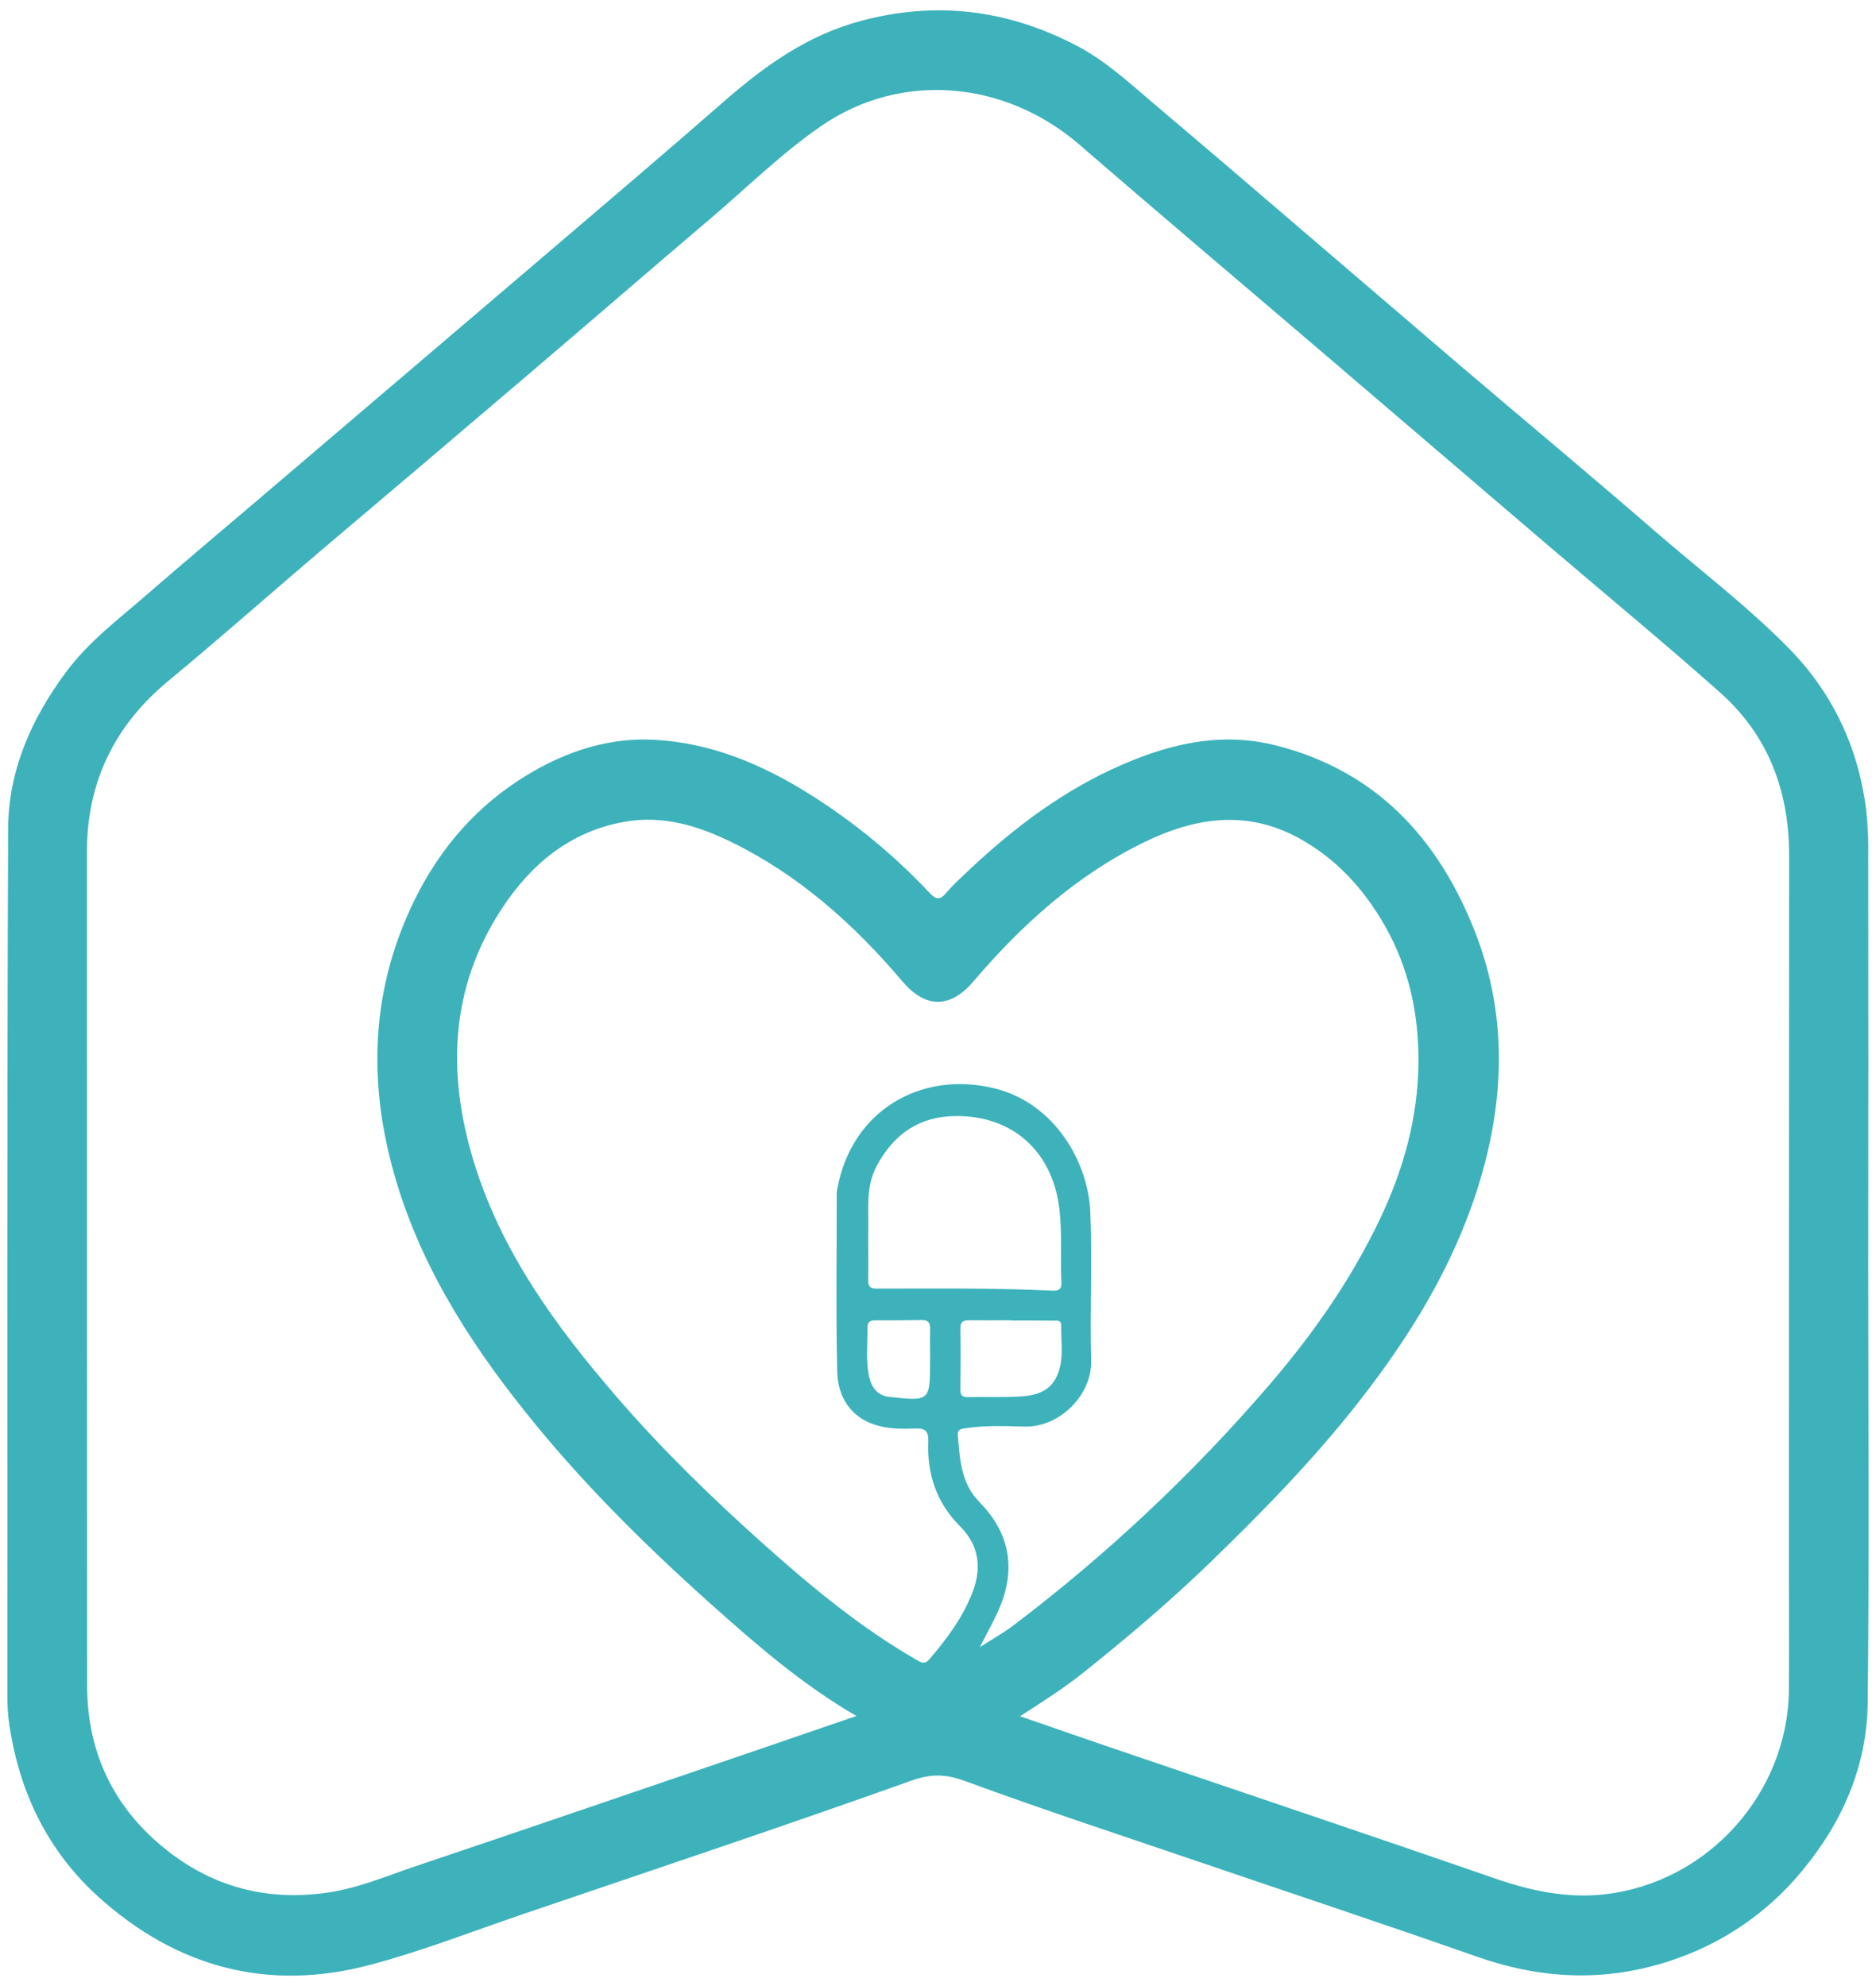 <svg width="34" height="36" viewBox="0 0 34 36" fill="none" xmlns="http://www.w3.org/2000/svg">
<path d="M33.859 22.954C33.859 25.59 33.879 28.226 33.85 30.862C33.837 32.01 33.396 33.026 32.66 33.913C32.029 34.682 31.187 35.251 30.238 35.553C29.08 35.928 27.93 35.875 26.78 35.472C25.078 34.875 23.366 34.306 21.658 33.724C20.274 33.252 18.885 32.797 17.513 32.292C17.155 32.16 16.892 32.143 16.517 32.277C14.179 33.112 11.817 33.9 9.462 34.702C8.549 35.014 7.647 35.366 6.716 35.614C4.863 36.108 3.208 35.666 1.789 34.388C0.923 33.606 0.41 32.614 0.203 31.468C0.161 31.257 0.138 31.043 0.134 30.828C0.137 25.556 0.125 20.287 0.148 15.017C0.152 13.968 0.569 13.026 1.198 12.181C1.6 11.637 2.137 11.234 2.641 10.796C3.32 10.206 4.01 9.627 4.694 9.044C6.442 7.555 8.188 6.065 9.935 4.576C11.003 3.665 12.072 2.755 13.129 1.832C13.866 1.189 14.641 0.634 15.604 0.379C16.971 0.013 18.267 0.176 19.515 0.829C20.029 1.098 20.45 1.487 20.886 1.857C21.777 2.611 22.664 3.368 23.548 4.129C24.53 4.969 25.512 5.81 26.494 6.652C27.66 7.645 28.836 8.624 29.993 9.628C30.806 10.334 31.67 10.986 32.424 11.755C33.215 12.562 33.677 13.545 33.822 14.675C33.851 14.948 33.864 15.222 33.859 15.496C33.862 17.982 33.862 20.468 33.859 22.954ZM18.487 31.109C19.114 31.326 19.709 31.534 20.307 31.737C22.564 32.505 24.825 33.263 27.076 34.044C27.733 34.272 28.394 34.416 29.085 34.337C30.964 34.121 32.413 32.494 32.422 30.611C32.426 29.851 32.422 29.092 32.422 28.332C32.422 24.059 32.423 19.786 32.426 15.513C32.426 14.34 32.05 13.331 31.173 12.552C30.129 11.624 29.051 10.736 27.989 9.828C26.714 8.738 25.438 7.646 24.161 6.553C22.632 5.244 21.091 3.945 19.569 2.627C18.216 1.455 16.331 1.289 14.889 2.28C14.168 2.776 13.54 3.397 12.873 3.965C11.791 4.884 10.718 5.814 9.637 6.735C8.36 7.825 7.08 8.912 5.797 9.996C4.881 10.777 3.978 11.575 3.051 12.343C2.071 13.155 1.575 14.18 1.575 15.449C1.575 20.483 1.576 25.515 1.579 30.547C1.579 31.781 2.071 32.796 3.048 33.557C3.898 34.221 4.87 34.462 5.941 34.306C6.497 34.225 7.01 34.003 7.536 33.827C9.499 33.166 11.458 32.494 13.419 31.826C14.109 31.59 14.798 31.353 15.521 31.105C14.529 30.528 13.698 29.803 12.879 29.071C11.665 27.985 10.508 26.837 9.494 25.559C8.454 24.253 7.578 22.853 7.128 21.226C6.726 19.769 6.719 18.316 7.262 16.892C7.75 15.616 8.552 14.589 9.77 13.924C10.415 13.572 11.112 13.372 11.845 13.409C12.881 13.461 13.809 13.853 14.679 14.399C15.479 14.902 16.211 15.505 16.857 16.195C16.965 16.308 17.039 16.315 17.139 16.195C17.232 16.088 17.331 15.987 17.435 15.892C18.243 15.115 19.118 14.428 20.141 13.95C21.09 13.508 22.074 13.246 23.124 13.512C24.947 13.973 26.073 15.206 26.734 16.894C27.333 18.427 27.27 19.992 26.778 21.546C26.326 22.968 25.557 24.216 24.645 25.386C23.816 26.449 22.876 27.409 21.909 28.345C21.187 29.042 20.421 29.69 19.637 30.317C19.278 30.603 18.893 30.849 18.487 31.109ZM17.757 29.858C17.996 29.704 18.192 29.596 18.367 29.463C20.069 28.173 21.629 26.706 23.019 25.087C23.801 24.174 24.485 23.197 25.004 22.109C25.435 21.207 25.7 20.26 25.708 19.26C25.715 18.39 25.537 17.55 25.1 16.782C24.721 16.118 24.223 15.568 23.545 15.195C22.6 14.675 21.669 14.815 20.748 15.261C19.513 15.86 18.521 16.76 17.641 17.791C17.223 18.282 16.773 18.282 16.357 17.791C15.478 16.756 14.482 15.862 13.249 15.26C12.644 14.965 12.012 14.776 11.332 14.894C10.334 15.067 9.62 15.665 9.086 16.484C8.157 17.91 8.102 19.45 8.579 21.032C9.075 22.675 10.064 24.031 11.168 25.311C11.995 26.27 12.901 27.151 13.844 27.994C14.709 28.768 15.602 29.507 16.613 30.089C16.696 30.137 16.759 30.175 16.843 30.078C17.163 29.703 17.456 29.313 17.632 28.845C17.798 28.406 17.734 28.001 17.403 27.67C16.973 27.241 16.801 26.724 16.824 26.136C16.832 25.928 16.759 25.884 16.571 25.894C16.302 25.907 16.027 25.898 15.78 25.798C15.368 25.632 15.182 25.266 15.173 24.856C15.148 23.777 15.165 22.698 15.165 21.618C15.165 21.596 15.168 21.574 15.174 21.552C15.436 20.123 16.697 19.4 18.031 19.73C19.104 19.998 19.723 21.047 19.761 21.979C19.798 22.872 19.751 23.766 19.776 24.66C19.794 25.285 19.206 25.877 18.566 25.859C18.217 25.849 17.866 25.835 17.517 25.886C17.43 25.898 17.349 25.901 17.359 26.02C17.398 26.455 17.414 26.885 17.757 27.234C18.309 27.797 18.42 28.46 18.098 29.184C18.006 29.395 17.891 29.595 17.757 29.86V29.858ZM15.734 22.338C15.734 22.663 15.738 22.93 15.734 23.198C15.732 23.308 15.761 23.358 15.883 23.358C16.947 23.358 18.012 23.343 19.076 23.396C19.184 23.401 19.242 23.372 19.237 23.248C19.215 22.796 19.255 22.345 19.197 21.891C19.067 20.869 18.352 20.22 17.318 20.23C16.661 20.236 16.2 20.557 15.892 21.129C15.673 21.535 15.752 21.969 15.734 22.338ZM18.329 23.937V23.932C18.076 23.932 17.823 23.935 17.57 23.932C17.465 23.932 17.404 23.954 17.405 24.077C17.41 24.449 17.409 24.82 17.405 25.191C17.405 25.28 17.433 25.325 17.532 25.325C17.867 25.318 18.203 25.335 18.535 25.31C18.931 25.279 19.131 25.114 19.211 24.777C19.27 24.53 19.228 24.275 19.233 24.024C19.233 23.921 19.15 23.939 19.086 23.939C18.831 23.936 18.579 23.937 18.327 23.937H18.329ZM16.857 24.648C16.857 24.462 16.853 24.276 16.857 24.091C16.86 23.982 16.827 23.925 16.706 23.928C16.424 23.934 16.142 23.934 15.86 23.933C15.766 23.933 15.719 23.97 15.721 24.062C15.726 24.351 15.69 24.643 15.746 24.928C15.786 25.128 15.886 25.294 16.112 25.32C16.855 25.402 16.855 25.399 16.856 24.67L16.857 24.648Z" fill="#3DB2BB"/>
</svg>
